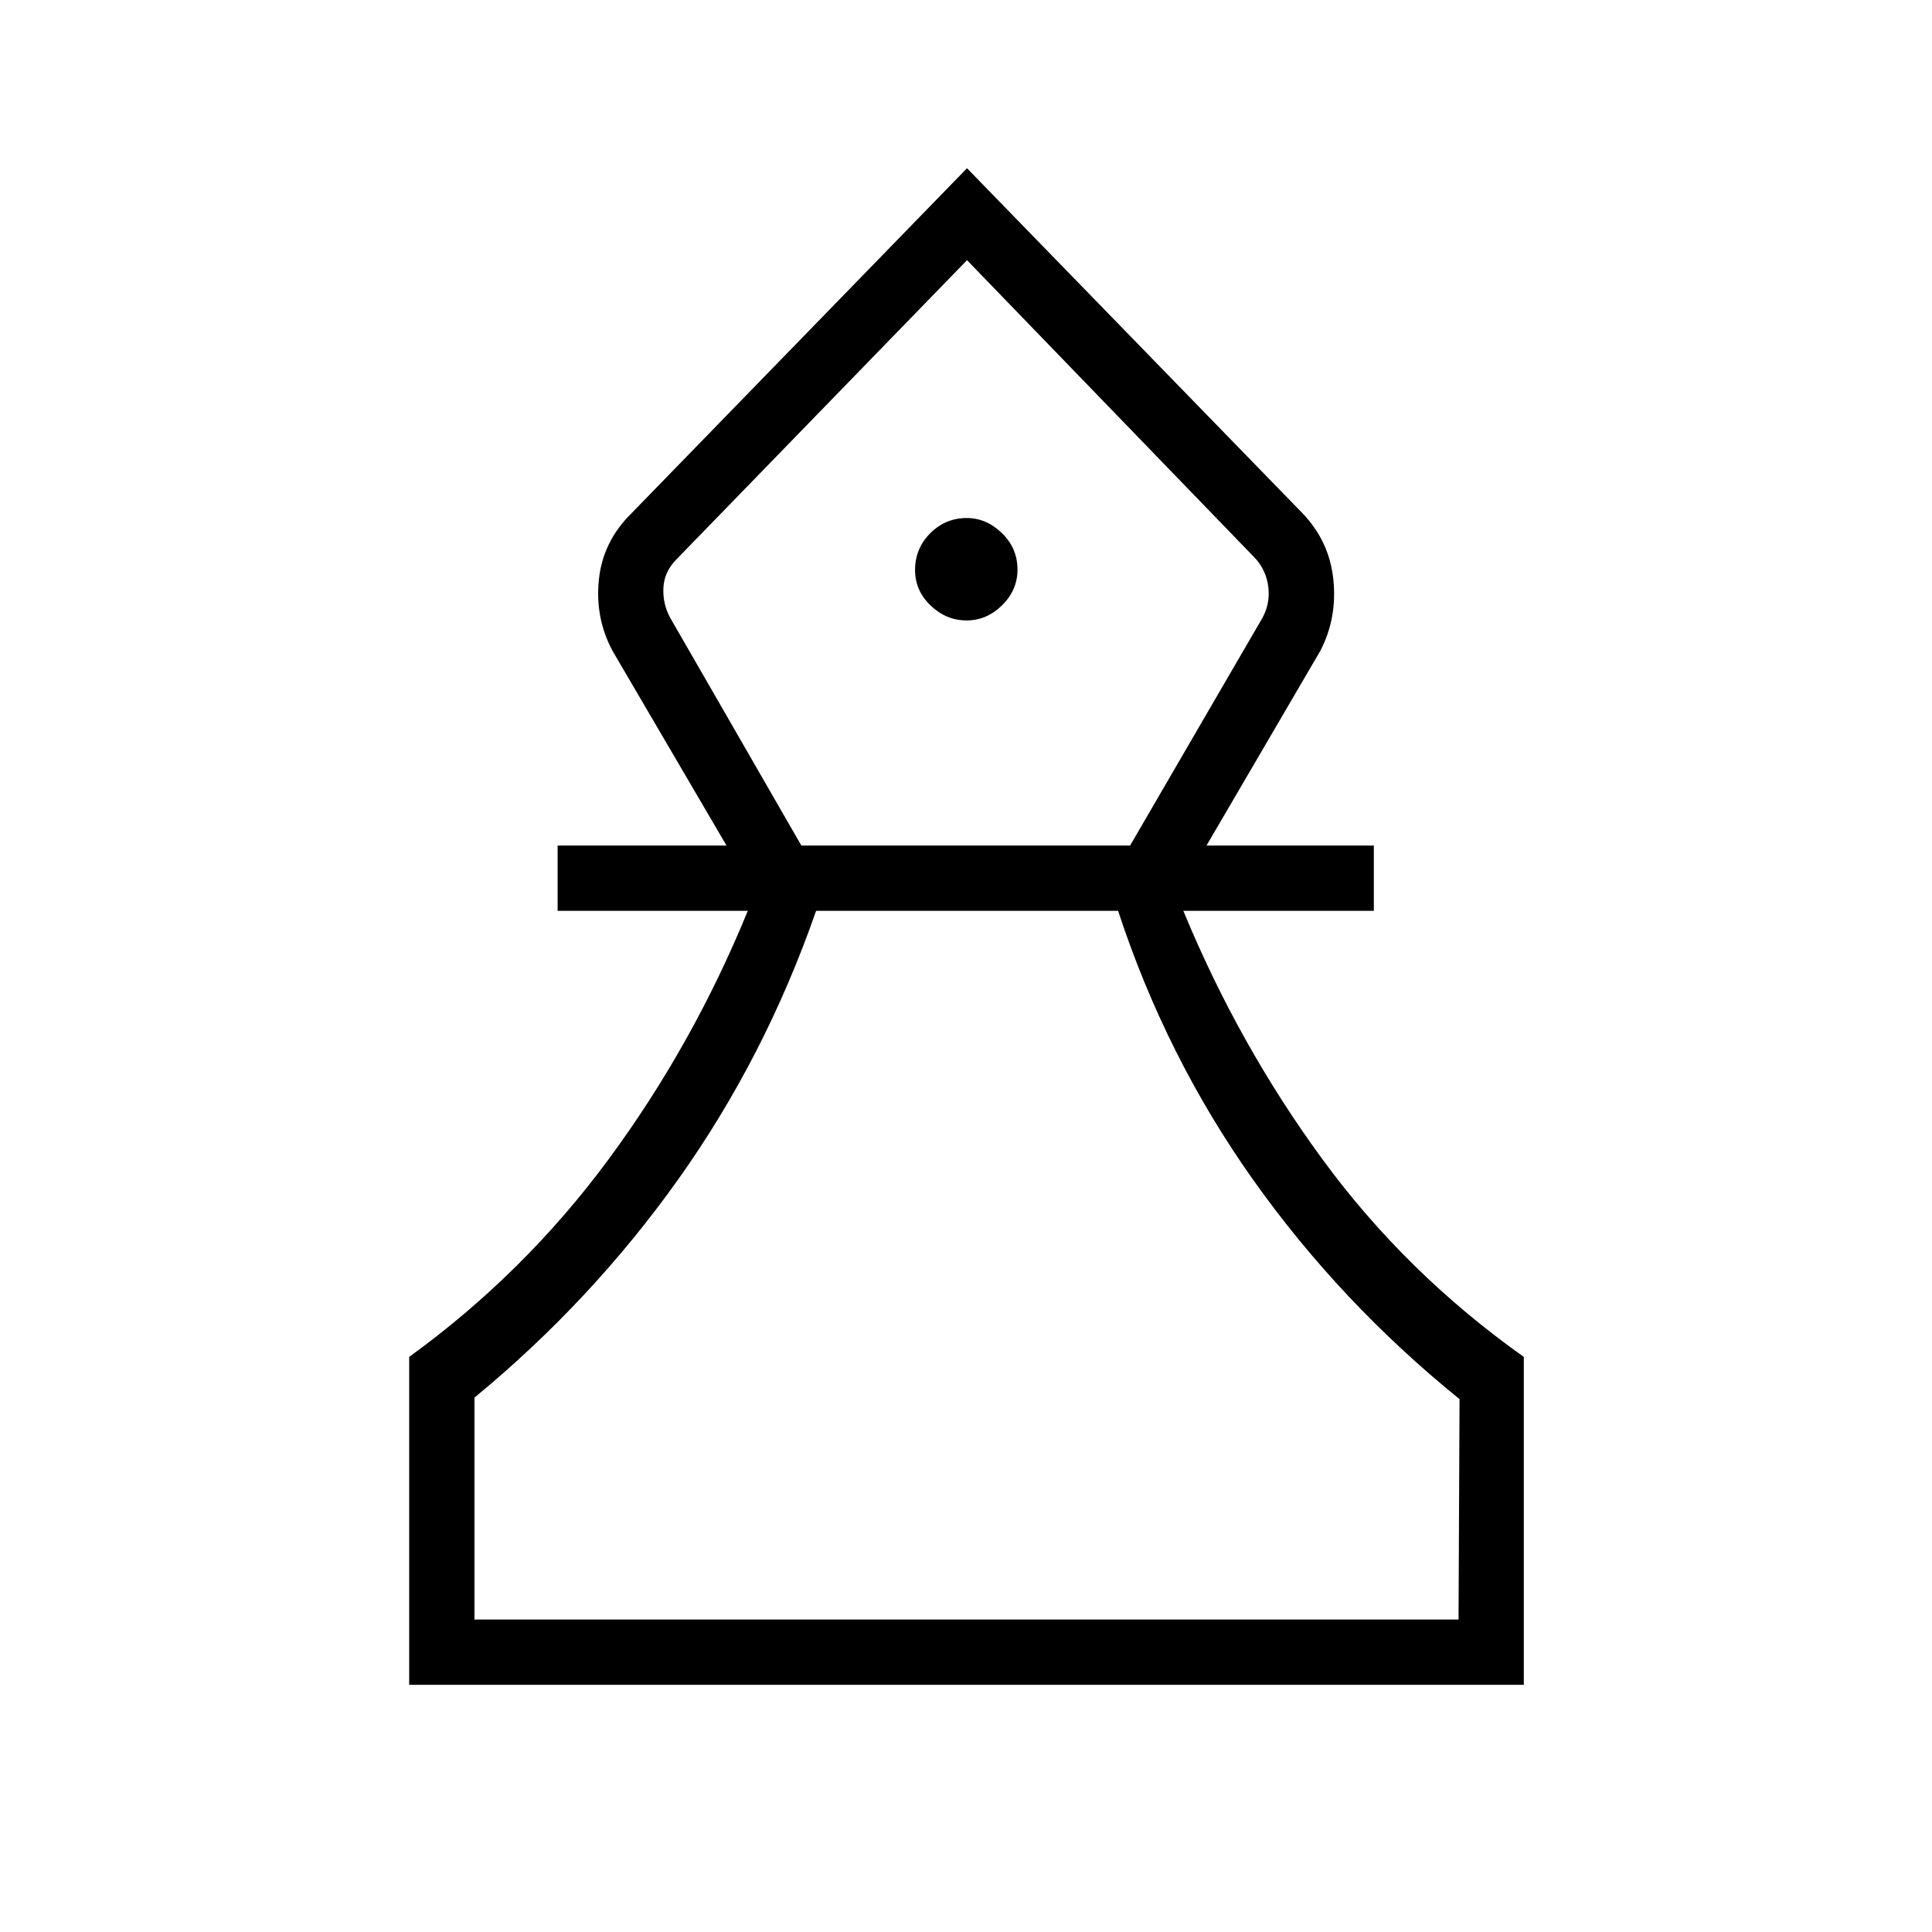 <svg xmlns="http://www.w3.org/2000/svg" height="40" viewBox="0 -960 960 960" width="40"><path d="M203.32-122.82v-162.94q57.32-41.56 99.19-98.34t69.07-123.32h-94.5v-32.44h83.91l-56.58-96.64q-8.82-16.42-6.83-35.47 1.98-19.06 16.28-33.06L480.5-876.41l166.65 171.38q13.38 13.89 15.38 32.96t-6.44 35.42l-56.58 96.79h83.14v32.44h-94.66q27.46 66.54 69.02 123.32 41.56 56.78 100.17 98.34v162.94H203.32Zm32.44-32.44h488.98l.5-109.51q-59.32-48.02-102.58-109.02-43.26-61-67.09-133.63H405.52q-25.35 72.75-68.42 133.3-43.07 60.56-101.34 108.58v110.28Zm162.43-384.6h163.35l65.7-113.02q3.85-6.93 3.02-15-.84-8.08-6.09-14.24L480.5-830.72l-144.32 148.6q-6.15 6.16-6.54 14.24-.38 8.07 3.46 15l65.09 113.02Zm82.07-111.85q10.06 0 17.69-7.55 7.64-7.56 7.64-17.69 0-10.65-7.74-18.15-7.73-7.5-17.47-7.5-10.56 0-18.12 7.54-7.57 7.54-7.57 18.31 0 10.25 7.76 17.65 7.75 7.39 17.81 7.39Zm.24 496.45Zm0-675.46Z"/></svg>